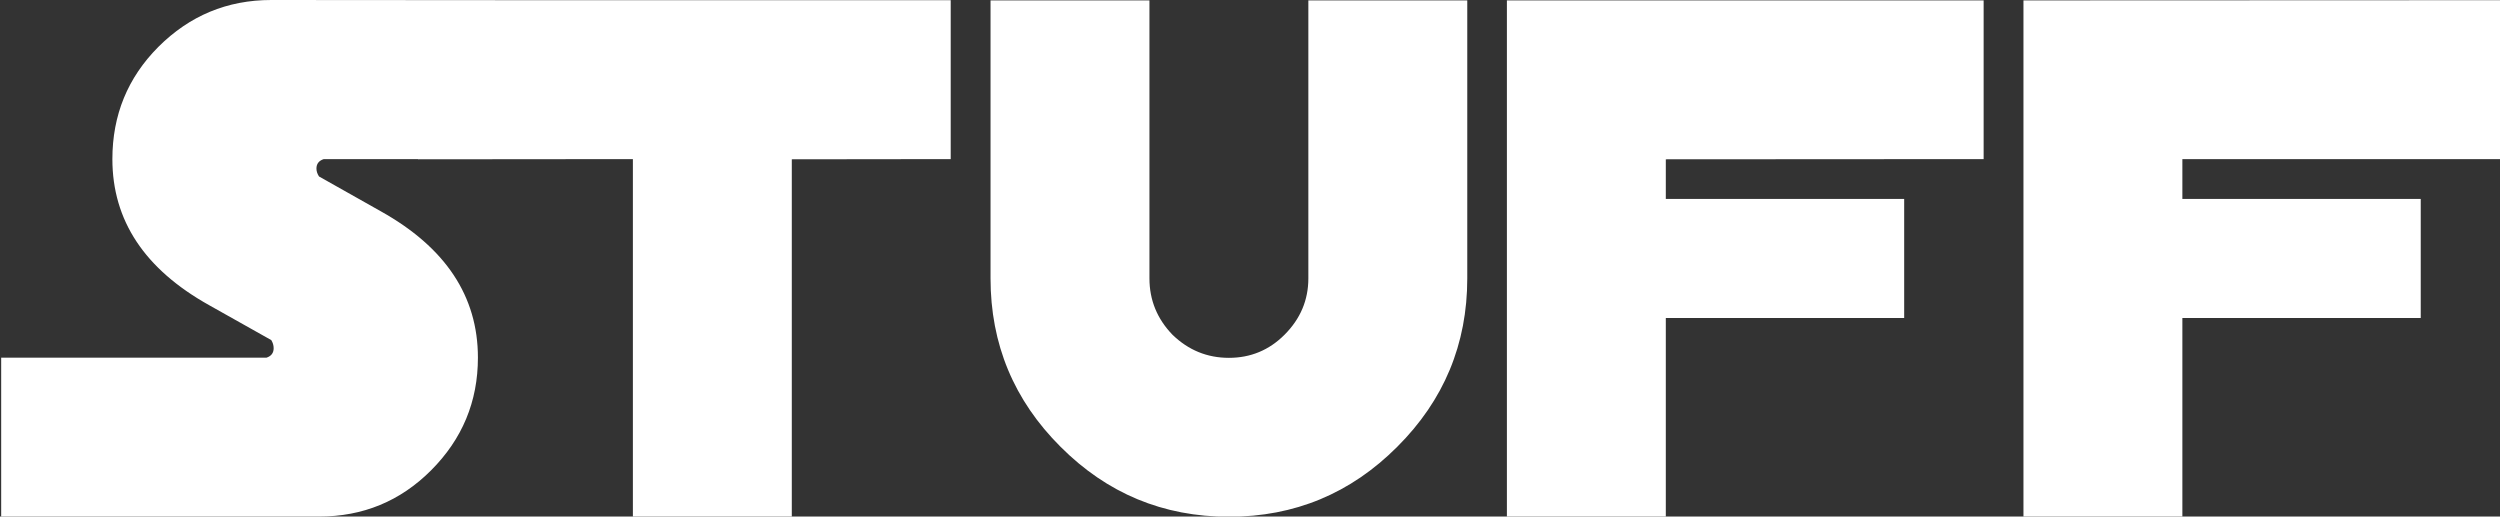 <svg version="1.2" xmlns="http://www.w3.org/2000/svg" viewBox="0 0 1268 262" width="1268" height="262">
	<rect x="0" y="0" width="1268" height="262" fill="#333333" stroke="none"/>
	<title>Новий проєкт</title>
	<style>
		.s0 { fill: #ffffff } 
	</style>
	<path id="Stuff" class="s0" aria-label="Stuff"  d="m270.6 0.1v80.6h-106.4q-3.7 1.2-3.7 4.8 0 2 1.3 4l31.4 17.7q49.2 27.5 49.2 74.2 0 33.4-23.8 57.2-23.4 23.4-56.8 23.4h-161.2v-80.6h134.6q3.6-1.2 3.6-4.8 0-2.1-1.2-4.1l-31.5-17.7q-49.1-27.4-49.1-74.1 0-33.5 23.3-56.9 23.8-23.8 57.3-23.8zm211.6 0v80.6l-80.6 0.1v181.3h-80.6v-181.4l-108.9 0.1v-80.7zm262 0.1v141q0 50-35.5 85.4-35.4 35.5-85.4 35.5-50 0-85.4-35.5-35.5-35.4-35.5-85.4v-141h80.6v141q0 16.5 11.7 28.6 12.1 11.7 28.6 11.7 16.5 0 28.2-11.7 12.1-12.1 12.1-28.6v-141zm261.9 0v80.5l-161.2 0.1v20.1h120.9v60.4h-120.9v100.8h-80.6v-261.9zm262-0.1v80.6h-161.2v20.2h120.9v60.4h-120.9v100.8h-80.6v-261.9z"/>
</svg>